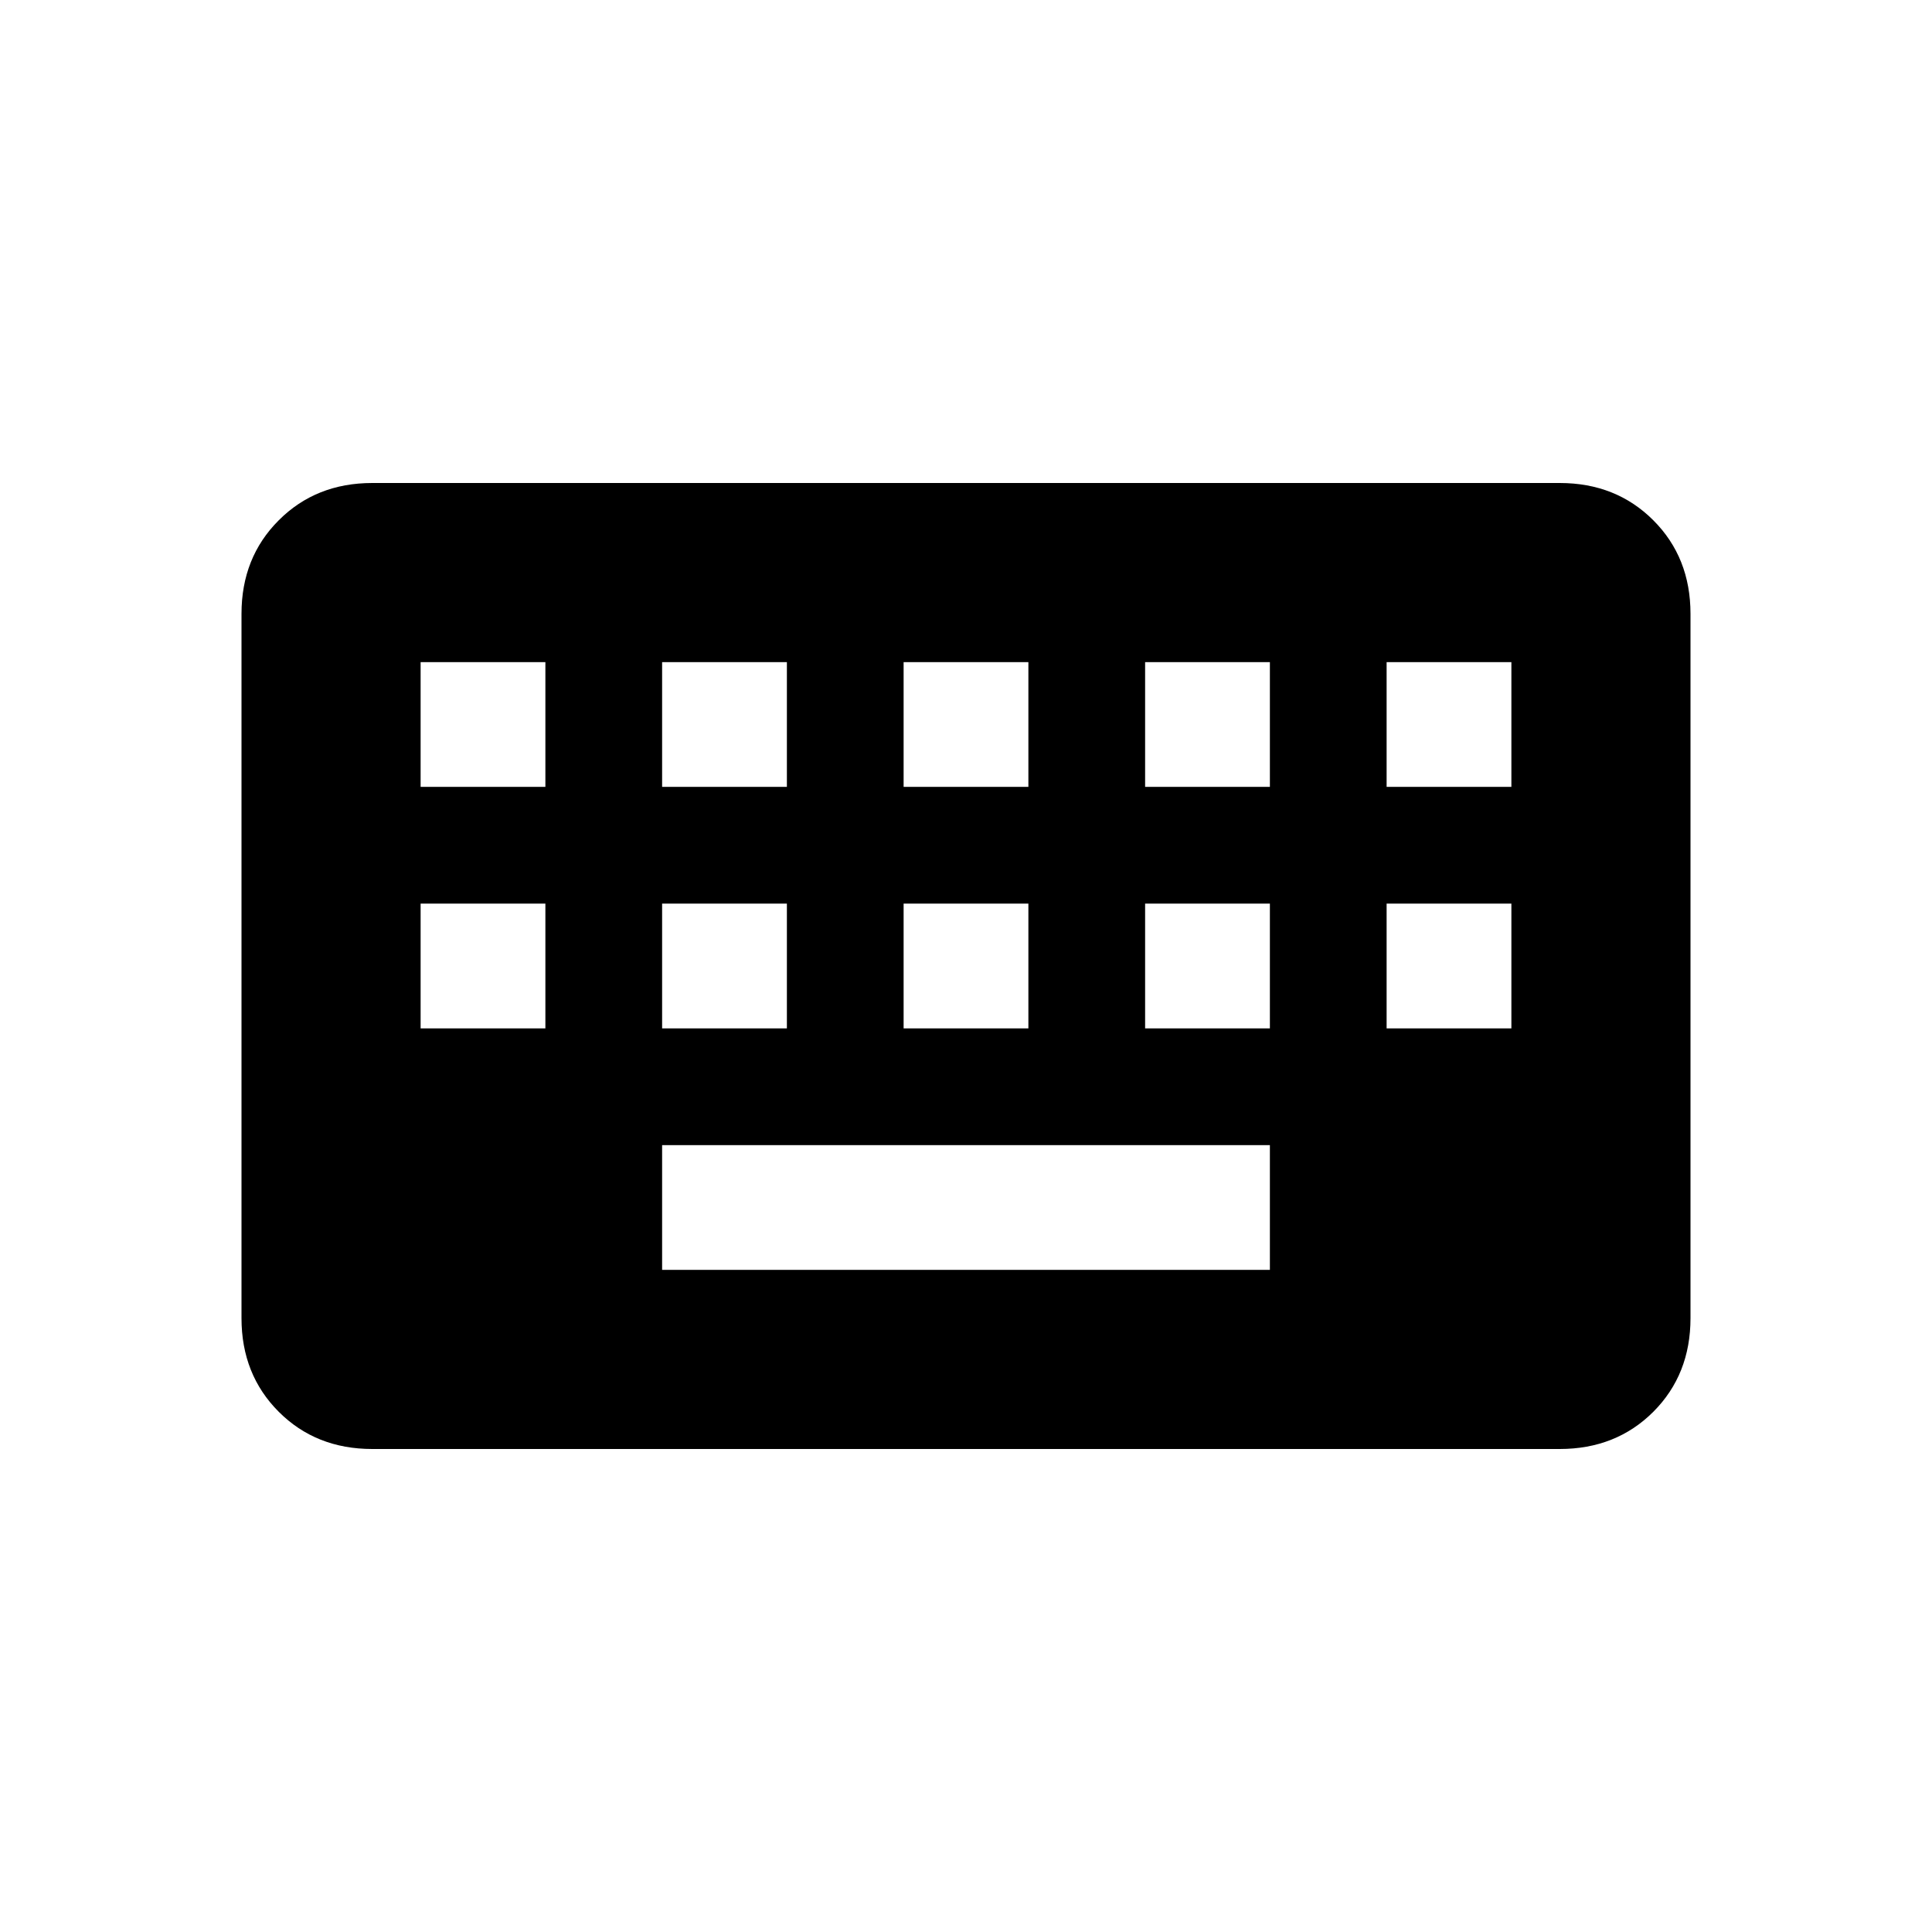 <svg xmlns="http://www.w3.org/2000/svg" height="24" width="24"><path d="M4.625 18q-.7 0-1.162-.462Q3 17.075 3 16.375v-8.75q0-.7.463-1.162Q3.925 6 4.625 6h14.75q.7 0 1.163.463.462.462.462 1.162v8.75q0 .7-.462 1.163-.463.462-1.163.462Zm6.6-8.225h1.55v-1.55h-1.55Zm0 3h1.55v-1.55h-1.55Zm-3-3h1.55v-1.55h-1.55Zm0 3h1.55v-1.55h-1.55Zm-3 0h1.55v-1.55h-1.55Zm0-3h1.55v-1.55h-1.55Zm3 6h7.55v-1.55h-7.55Zm6-3h1.55v-1.55h-1.55Zm0-3h1.55v-1.55h-1.55Zm3 3h1.55v-1.55h-1.55Zm0-3h1.55v-1.55h-1.55Z"/></svg>